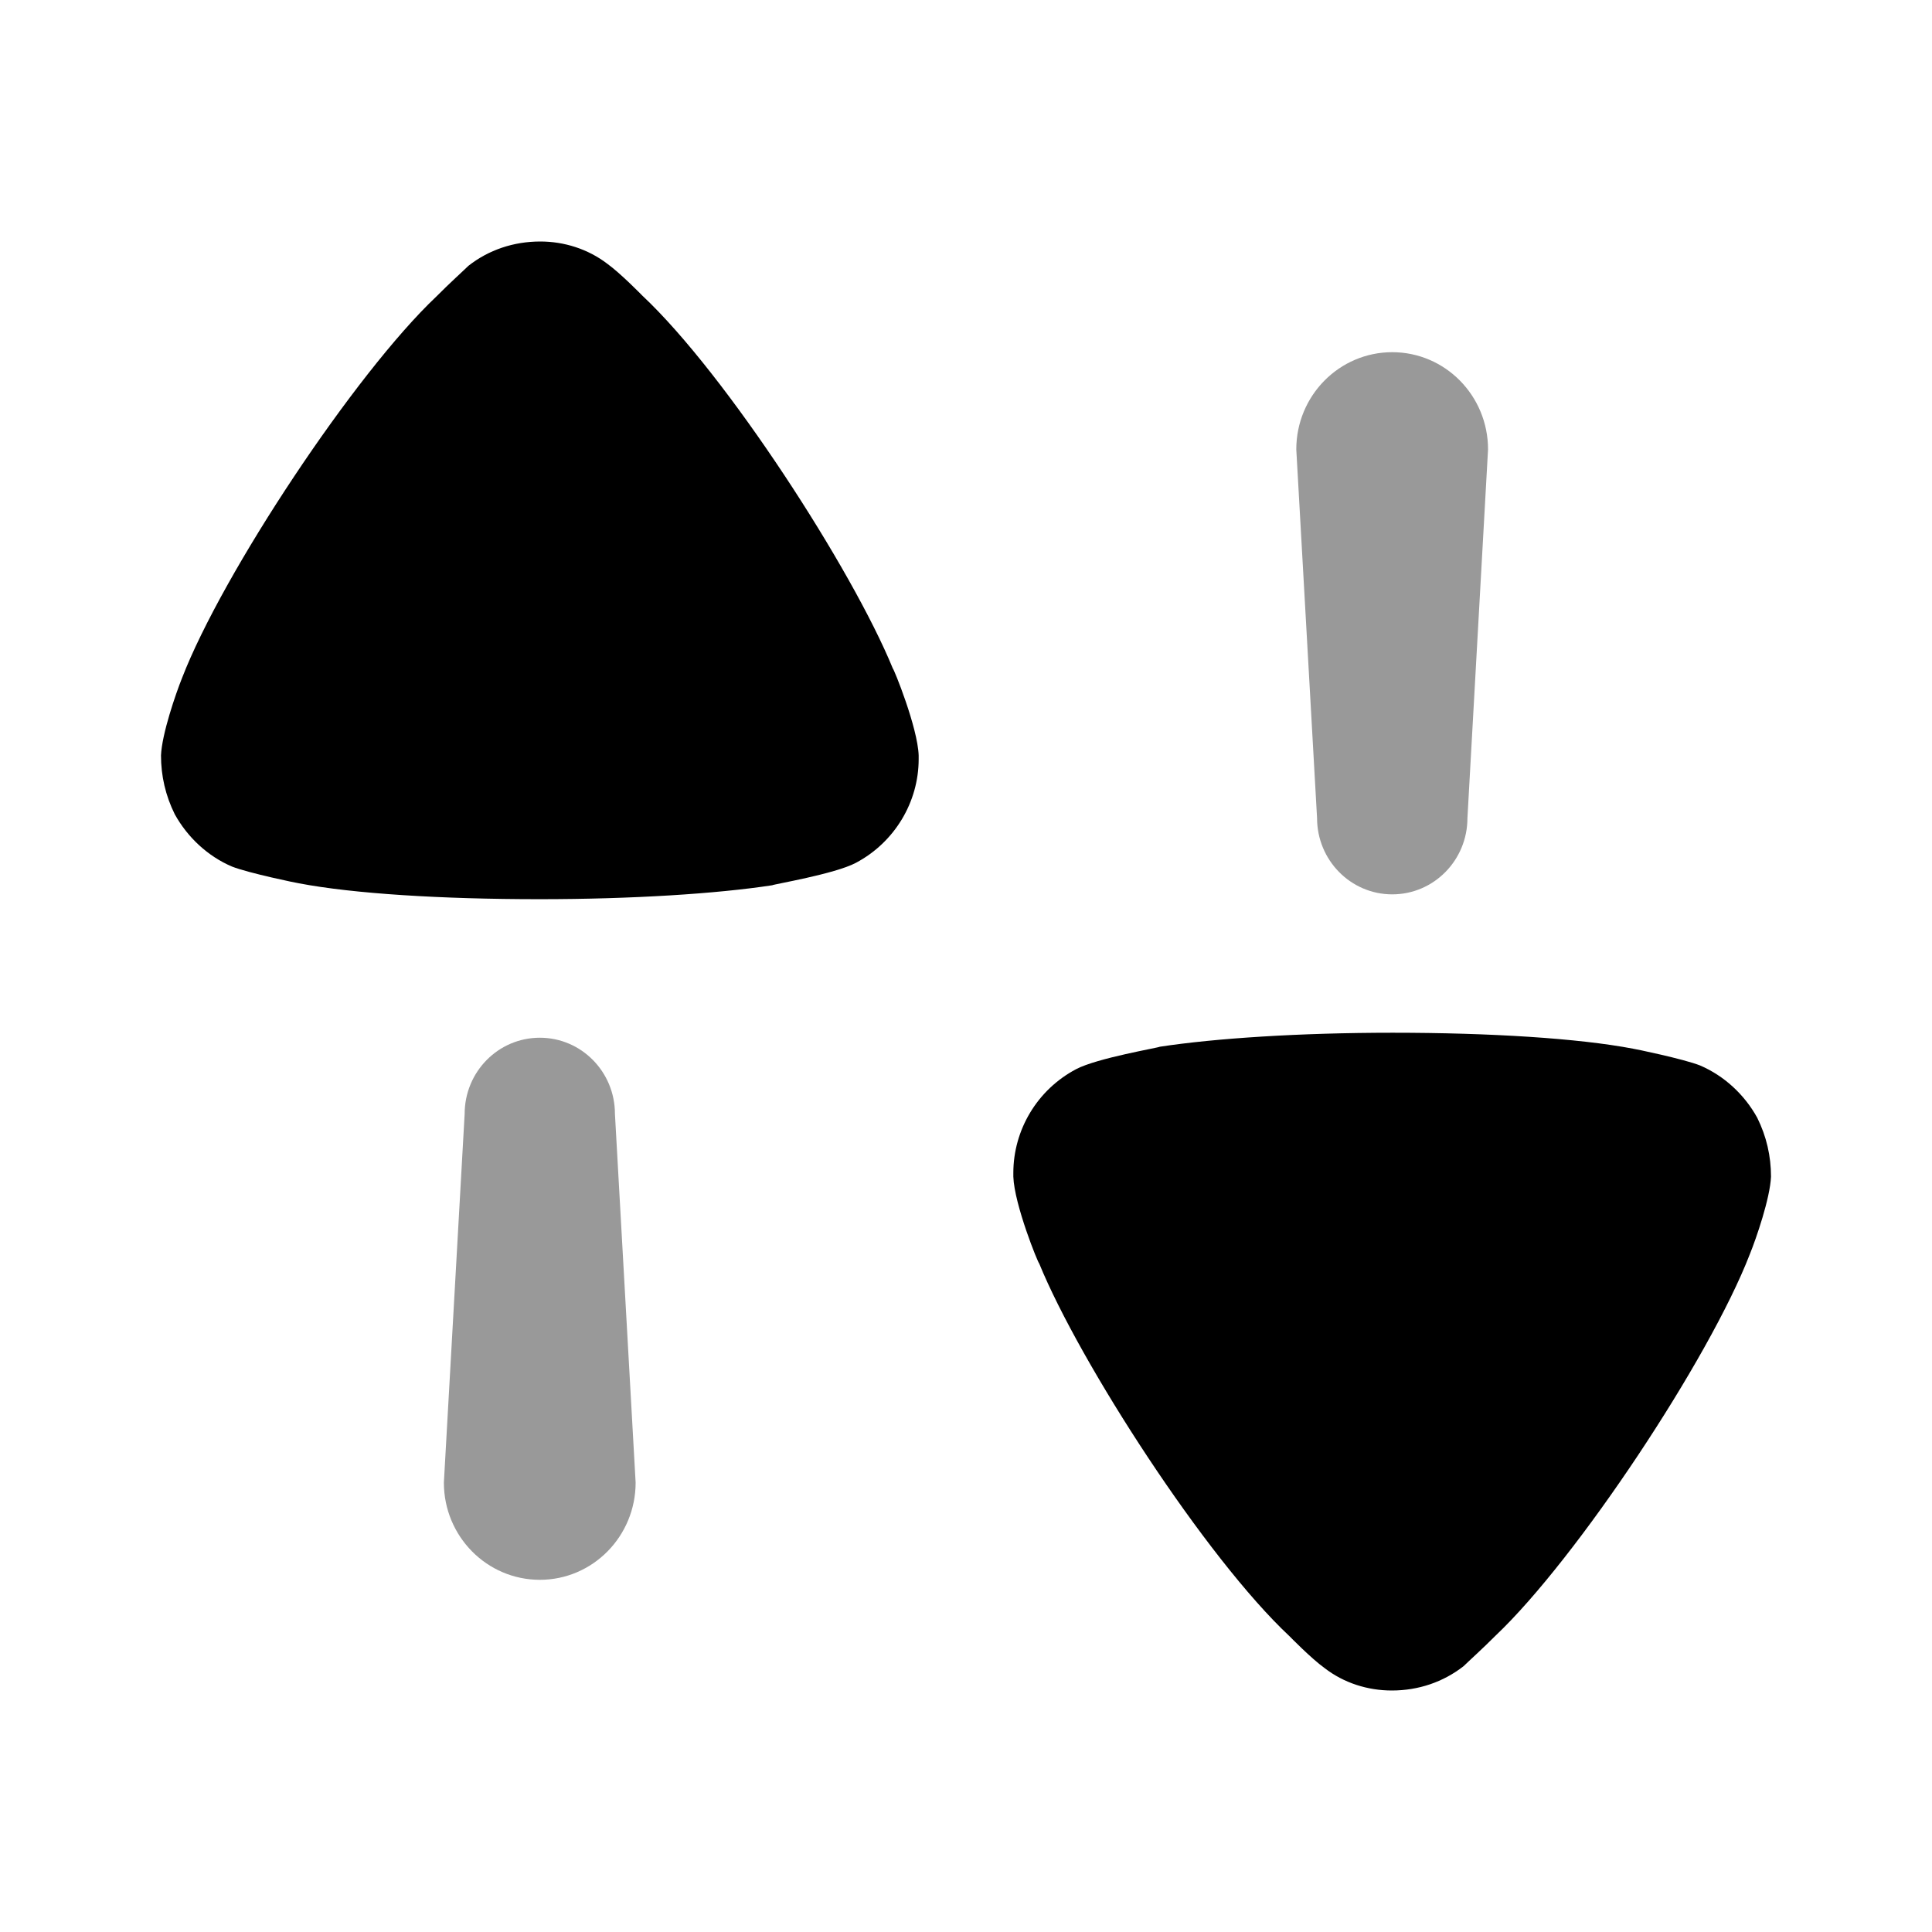 <?xml version="1.0" encoding="UTF-8"?>
<svg width="24px" height="24px" viewBox="0 0 24 24" version="1.1" xmlns="http://www.w3.org/2000/svg" xmlns:xlink="http://www.w3.org/1999/xlink">
    <title>Iconly/Bulk/Swap</title>
    <g id="Iconly/Bulk/Swap" stroke="none" stroke-width="1" fill="none" fill-rule="evenodd">
        <g id="Swap" transform="translate(2, 3)" fill="#000000" fill-rule="nonzero">
            <path d="M4.706,9.891 C4.189,9.891 3.772,10.315 3.772,10.838 L3.514,15.417 C3.514,16.085 4.048,16.625 4.706,16.625 C5.363,16.625 5.896,16.085 5.896,15.417 L5.639,10.838 C5.639,10.315 5.222,9.891 4.706,9.891" id="Fill-1" opacity="0.4"></path>
            <path d="M5.98,0.673 C5.98,0.673 5.712,0.398 5.546,0.278 C5.305,0.093 5.008,-8.8817842e-16 4.712,-8.8817842e-16 C4.379,-8.8817842e-16 4.07,0.105 3.819,0.302 C3.773,0.348 3.579,0.523 3.419,0.685 C2.412,1.637 0.765,4.12 0.262,5.421 C0.183,5.618 0.011,6.117 -1.0658141e-14,6.384 C-1.0658141e-14,6.638 0.056,6.883 0.171,7.115 C0.331,7.404 0.583,7.637 0.88,7.764 C1.086,7.846 1.703,7.973 1.715,7.973 C2.39,8.102 3.488,8.17 4.7,8.17 C5.855,8.17 6.907,8.102 7.593,7.997 C7.605,7.985 8.37,7.858 8.633,7.718 C9.113,7.463 9.412,6.964 9.412,6.43 L9.412,6.384 C9.4,6.036 9.102,5.304 9.091,5.304 C8.588,4.074 7.021,1.649 5.98,0.673" id="Fill-3"></path>
            <path d="M15.295,8.11 C15.811,8.11 16.229,7.686 16.229,7.162 L16.485,2.583 C16.485,1.915 15.952,1.375 15.295,1.375 C14.637,1.375 14.103,1.915 14.103,2.583 L14.361,7.162 C14.361,7.686 14.779,8.11 15.295,8.11" id="Fill-6" opacity="0.4"></path>
            <path d="M19.829,10.885 C19.669,10.595 19.417,10.364 19.12,10.236 C18.914,10.154 18.296,10.027 18.285,10.027 C17.61,9.898 16.512,9.829 15.3,9.829 C14.145,9.829 13.093,9.898 12.407,10.003 C12.395,10.015 11.63,10.143 11.367,10.282 C10.885,10.537 10.588,11.036 10.588,11.571 L10.588,11.617 C10.6,11.965 10.897,12.695 10.909,12.695 C11.412,13.926 12.978,16.353 14.02,17.327 C14.02,17.327 14.288,17.602 14.454,17.721 C14.694,17.907 14.991,18 15.289,18 C15.621,18 15.928,17.895 16.181,17.698 C16.227,17.652 16.421,17.477 16.581,17.316 C17.587,16.363 19.235,13.88 19.737,12.58 C19.817,12.383 19.989,11.883 20,11.617 C20,11.362 19.944,11.117 19.829,10.885" id="Fill-8"></path>
        </g>
    </g>
</svg>